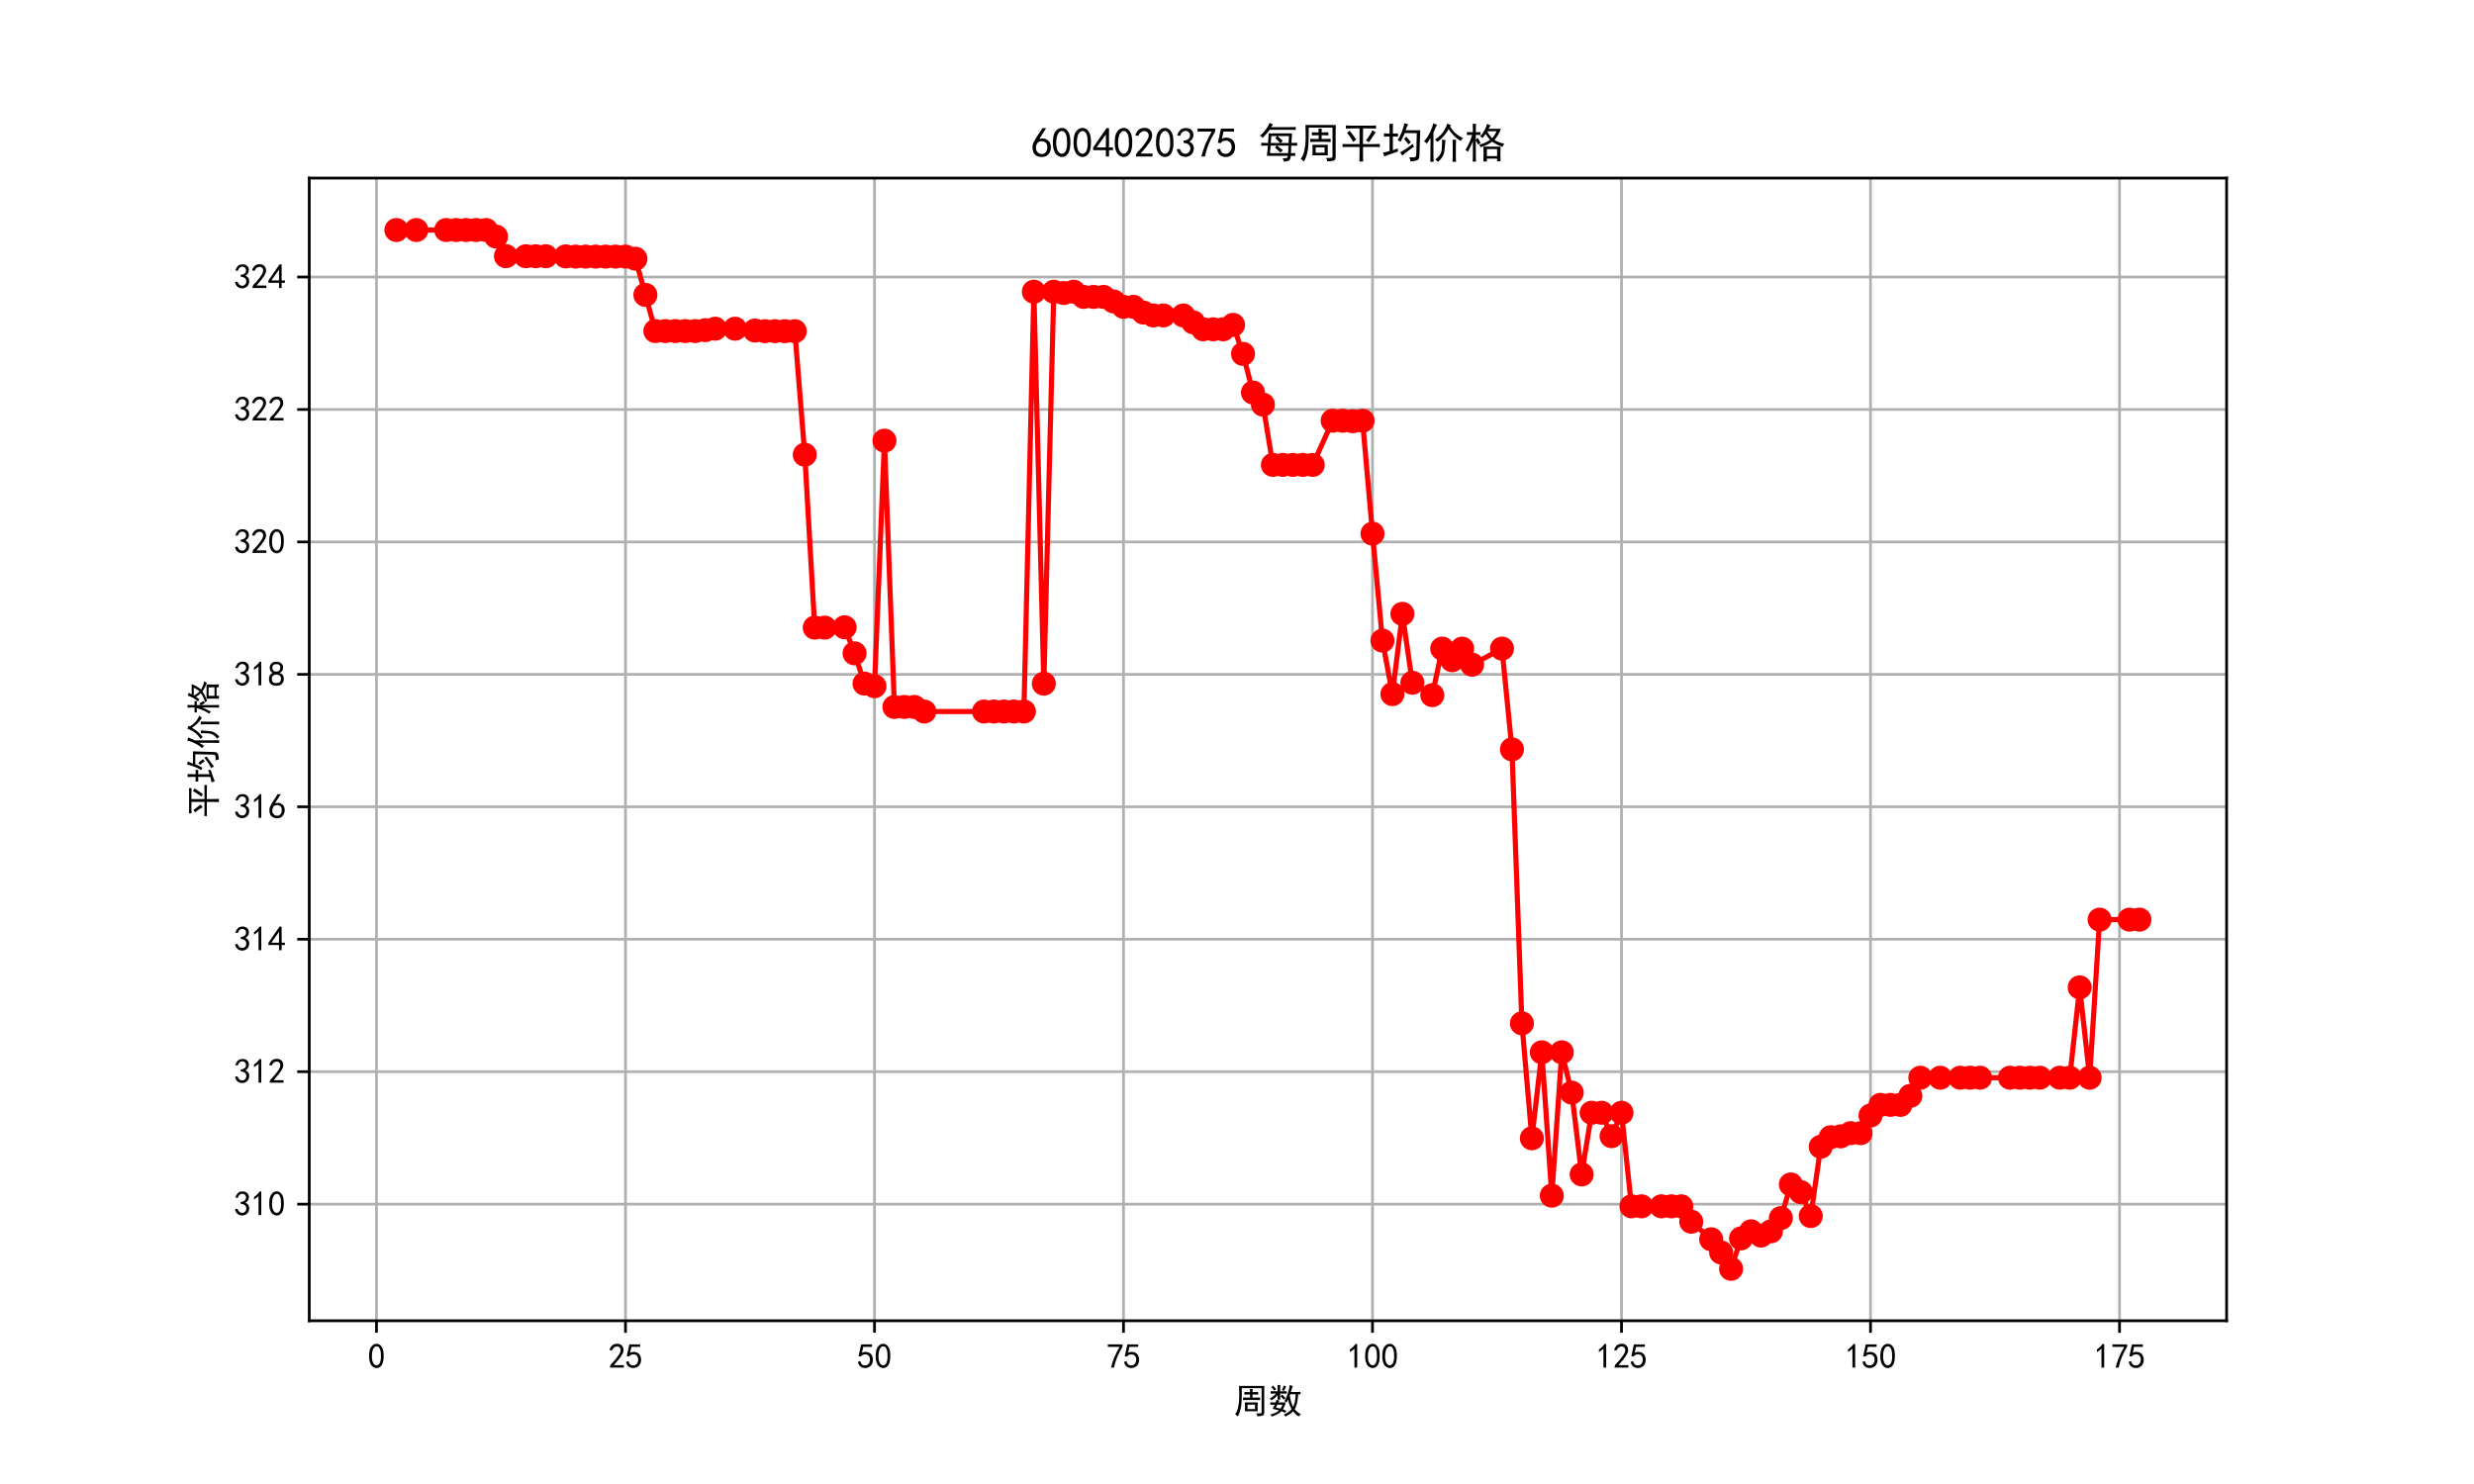 <?xml version="1.0" encoding="utf-8" standalone="no"?>
<!DOCTYPE svg PUBLIC "-//W3C//DTD SVG 1.1//EN"
  "http://www.w3.org/Graphics/SVG/1.1/DTD/svg11.dtd">
<svg xmlns:xlink="http://www.w3.org/1999/xlink" width="720pt" height="432pt" viewBox="0 0 720 432" xmlns="http://www.w3.org/2000/svg" version="1.1">
 <defs>
  <style type="text/css">*{stroke-linejoin: round; stroke-linecap: butt}</style>
 </defs>
 <g id="figure_1">
  <g id="patch_1">
   <path d="M 0 432 
L 720 432 
L 720 0 
L 0 0 
z
" style="fill: #ffffff"/>
  </g>
  <g id="axes_1">
   <g id="patch_2">
    <path d="M 90 384.48 
L 648 384.48 
L 648 51.84 
L 90 51.84 
z
" style="fill: #ffffff"/>
   </g>
   <g id="matplotlib.axis_1">
    <g id="xtick_1">
     <g id="line2d_1">
      <path d="M 109.566 384.48 
L 109.566 51.84 
" clip-path="url(#p223dc5ee45)" style="fill: none; stroke: #b0b0b0; stroke-width: 0.8; stroke-linecap: square"/>
     </g>
     <g id="line2d_2">
      <defs>
       <path id="m88dec7e4ee" d="M 0 0 
L 0 3.5 
" style="stroke: #000000; stroke-width: 0.8"/>
      </defs>
      <g>
       <use xlink:href="#m88dec7e4ee" x="109.566" y="384.48" style="stroke: #000000; stroke-width: 0.8"/>
      </g>
     </g>
     <g id="text_1">
      <!-- 0 -->
      <g transform="translate(107.066 398.355) scale(0.1 -0.1)">
       <defs>
        <path id="SimHei-30" d="M 225 2537 
Q 250 3200 412 3587 
Q 575 3975 875 4225 
Q 1175 4475 1612 4475 
Q 2050 4475 2375 4112 
Q 2700 3750 2800 3200 
Q 2900 2650 2862 1937 
Q 2825 1225 2612 775 
Q 2400 325 1975 150 
Q 1550 -25 1125 187 
Q 700 400 525 750 
Q 350 1100 275 1487 
Q 200 1875 225 2537 
z
M 750 2687 
Q 675 2000 800 1462 
Q 925 925 1212 700 
Q 1500 475 1800 612 
Q 2100 750 2237 1162 
Q 2375 1575 2375 2062 
Q 2375 2550 2337 2950 
Q 2300 3350 2112 3675 
Q 1925 4000 1612 4012 
Q 1300 4025 1062 3700 
Q 825 3375 750 2687 
z
" transform="scale(0.016)"/>
       </defs>
       <use xlink:href="#SimHei-30"/>
      </g>
     </g>
    </g>
    <g id="xtick_2">
     <g id="line2d_3">
      <path d="M 182.034 384.48 
L 182.034 51.84 
" clip-path="url(#p223dc5ee45)" style="fill: none; stroke: #b0b0b0; stroke-width: 0.8; stroke-linecap: square"/>
     </g>
     <g id="line2d_4">
      <g>
       <use xlink:href="#m88dec7e4ee" x="182.034" y="384.48" style="stroke: #000000; stroke-width: 0.8"/>
      </g>
     </g>
     <g id="text_2">
      <!-- 25 -->
      <g transform="translate(177.034 398.355) scale(0.1 -0.1)">
       <defs>
        <path id="SimHei-32" d="M 300 250 
Q 325 625 650 925 
Q 975 1225 1475 1862 
Q 1975 2500 2125 2850 
Q 2275 3200 2237 3450 
Q 2200 3700 2000 3862 
Q 1800 4025 1537 4000 
Q 1275 3975 1037 3800 
Q 800 3625 675 3275 
L 200 3350 
Q 400 3925 712 4187 
Q 1025 4450 1450 4475 
Q 1700 4500 1900 4462 
Q 2100 4425 2312 4287 
Q 2525 4150 2662 3875 
Q 2800 3600 2762 3212 
Q 2725 2825 2375 2287 
Q 2025 1750 1025 600 
L 2825 600 
L 2825 150 
L 300 150 
L 300 250 
z
" transform="scale(0.016)"/>
        <path id="SimHei-35" d="M 550 1325 
Q 725 650 1150 575 
Q 1575 500 1837 662 
Q 2100 825 2212 1087 
Q 2325 1350 2312 1675 
Q 2300 2000 2137 2225 
Q 1975 2450 1725 2525 
Q 1475 2600 1162 2525 
Q 850 2450 650 2175 
L 225 2225 
Q 275 2375 700 4375 
L 2675 4375 
L 2675 3925 
L 1075 3925 
Q 950 3250 825 2850 
Q 1200 3025 1525 3012 
Q 1850 3000 2150 2862 
Q 2450 2725 2587 2487 
Q 2725 2250 2787 2012 
Q 2850 1775 2837 1500 
Q 2825 1225 2725 937 
Q 2625 650 2425 462 
Q 2225 275 1937 162 
Q 1650 50 1275 75 
Q 900 100 562 350 
Q 225 600 100 1200 
L 550 1325 
z
" transform="scale(0.016)"/>
       </defs>
       <use xlink:href="#SimHei-32"/>
       <use xlink:href="#SimHei-35" x="50"/>
      </g>
     </g>
    </g>
    <g id="xtick_3">
     <g id="line2d_5">
      <path d="M 254.501 384.48 
L 254.501 51.84 
" clip-path="url(#p223dc5ee45)" style="fill: none; stroke: #b0b0b0; stroke-width: 0.8; stroke-linecap: square"/>
     </g>
     <g id="line2d_6">
      <g>
       <use xlink:href="#m88dec7e4ee" x="254.501" y="384.48" style="stroke: #000000; stroke-width: 0.8"/>
      </g>
     </g>
     <g id="text_3">
      <!-- 50 -->
      <g transform="translate(249.501 398.355) scale(0.1 -0.1)">
       <use xlink:href="#SimHei-35"/>
       <use xlink:href="#SimHei-30" x="50"/>
      </g>
     </g>
    </g>
    <g id="xtick_4">
     <g id="line2d_7">
      <path d="M 326.969 384.48 
L 326.969 51.84 
" clip-path="url(#p223dc5ee45)" style="fill: none; stroke: #b0b0b0; stroke-width: 0.8; stroke-linecap: square"/>
     </g>
     <g id="line2d_8">
      <g>
       <use xlink:href="#m88dec7e4ee" x="326.969" y="384.48" style="stroke: #000000; stroke-width: 0.8"/>
      </g>
     </g>
     <g id="text_4">
      <!-- 75 -->
      <g transform="translate(321.969 398.355) scale(0.1 -0.1)">
       <defs>
        <path id="SimHei-37" d="M 850 150 
Q 1300 2050 2425 3925 
L 275 3925 
L 275 4375 
L 2950 4375 
L 2950 3950 
Q 1775 2050 1400 150 
L 850 150 
z
" transform="scale(0.016)"/>
       </defs>
       <use xlink:href="#SimHei-37"/>
       <use xlink:href="#SimHei-35" x="50"/>
      </g>
     </g>
    </g>
    <g id="xtick_5">
     <g id="line2d_9">
      <path d="M 399.436 384.48 
L 399.436 51.84 
" clip-path="url(#p223dc5ee45)" style="fill: none; stroke: #b0b0b0; stroke-width: 0.8; stroke-linecap: square"/>
     </g>
     <g id="line2d_10">
      <g>
       <use xlink:href="#m88dec7e4ee" x="399.436" y="384.48" style="stroke: #000000; stroke-width: 0.8"/>
      </g>
     </g>
     <g id="text_5">
      <!-- 100 -->
      <g transform="translate(391.936 398.355) scale(0.1 -0.1)">
       <defs>
        <path id="SimHei-31" d="M 1400 3600 
Q 1075 3275 575 2975 
L 575 3450 
Q 1200 3875 1600 4450 
L 1900 4450 
L 1900 150 
L 1400 150 
L 1400 3600 
z
" transform="scale(0.016)"/>
       </defs>
       <use xlink:href="#SimHei-31"/>
       <use xlink:href="#SimHei-30" x="50"/>
       <use xlink:href="#SimHei-30" x="100"/>
      </g>
     </g>
    </g>
    <g id="xtick_6">
     <g id="line2d_11">
      <path d="M 471.904 384.48 
L 471.904 51.84 
" clip-path="url(#p223dc5ee45)" style="fill: none; stroke: #b0b0b0; stroke-width: 0.8; stroke-linecap: square"/>
     </g>
     <g id="line2d_12">
      <g>
       <use xlink:href="#m88dec7e4ee" x="471.904" y="384.48" style="stroke: #000000; stroke-width: 0.8"/>
      </g>
     </g>
     <g id="text_6">
      <!-- 125 -->
      <g transform="translate(464.404 398.355) scale(0.1 -0.1)">
       <use xlink:href="#SimHei-31"/>
       <use xlink:href="#SimHei-32" x="50"/>
       <use xlink:href="#SimHei-35" x="100"/>
      </g>
     </g>
    </g>
    <g id="xtick_7">
     <g id="line2d_13">
      <path d="M 544.371 384.48 
L 544.371 51.84 
" clip-path="url(#p223dc5ee45)" style="fill: none; stroke: #b0b0b0; stroke-width: 0.8; stroke-linecap: square"/>
     </g>
     <g id="line2d_14">
      <g>
       <use xlink:href="#m88dec7e4ee" x="544.371" y="384.48" style="stroke: #000000; stroke-width: 0.8"/>
      </g>
     </g>
     <g id="text_7">
      <!-- 150 -->
      <g transform="translate(536.871 398.355) scale(0.1 -0.1)">
       <use xlink:href="#SimHei-31"/>
       <use xlink:href="#SimHei-35" x="50"/>
       <use xlink:href="#SimHei-30" x="100"/>
      </g>
     </g>
    </g>
    <g id="xtick_8">
     <g id="line2d_15">
      <path d="M 616.839 384.48 
L 616.839 51.84 
" clip-path="url(#p223dc5ee45)" style="fill: none; stroke: #b0b0b0; stroke-width: 0.8; stroke-linecap: square"/>
     </g>
     <g id="line2d_16">
      <g>
       <use xlink:href="#m88dec7e4ee" x="616.839" y="384.48" style="stroke: #000000; stroke-width: 0.8"/>
      </g>
     </g>
     <g id="text_8">
      <!-- 175 -->
      <g transform="translate(609.339 398.355) scale(0.1 -0.1)">
       <use xlink:href="#SimHei-31"/>
       <use xlink:href="#SimHei-37" x="50"/>
       <use xlink:href="#SimHei-35" x="100"/>
      </g>
     </g>
    </g>
    <g id="text_9">
     <!-- 周数 -->
     <g transform="translate(359 411.339) scale(0.1 -0.1)">
      <defs>
       <path id="SimHei-5468" d="M 5600 4925 
Q 5575 4400 5575 3800 
L 5575 50 
Q 5550 -375 5325 -462 
Q 5100 -550 4325 -600 
Q 4300 -400 4125 -75 
Q 4800 -100 4962 -37 
Q 5125 25 5100 225 
L 5100 4525 
L 1500 4525 
Q 1500 2575 1450 1887 
Q 1400 1200 1237 550 
Q 1075 -100 775 -625 
Q 625 -450 275 -225 
Q 650 225 825 1000 
Q 1000 1775 1025 2587 
Q 1050 3400 1000 4925 
L 5600 4925 
z
M 2050 325 
Q 2075 625 2075 950 
L 2075 1400 
Q 2075 1625 2050 1925 
L 4400 1925 
Q 4375 1725 4375 1450 
L 4375 875 
Q 4375 600 4400 325 
L 2050 325 
z
M 3000 3800 
Q 3000 4150 2975 4375 
L 3475 4375 
Q 3450 4075 3450 3800 
Q 4100 3800 4475 3825 
L 4475 3350 
Q 4125 3375 3450 3375 
L 3450 2800 
Q 4200 2800 4825 2825 
L 4825 2350 
Q 4175 2375 3725 2375 
L 2750 2375 
Q 2325 2375 1725 2350 
L 1725 2825 
Q 2325 2800 3000 2800 
L 3000 3375 
Q 2500 3375 1975 3350 
L 1975 3825 
Q 2475 3800 3000 3800 
z
M 3900 725 
L 3900 1525 
L 2550 1525 
L 2550 725 
L 3900 725 
z
" transform="scale(0.016)"/>
       <path id="SimHei-6570" d="M 4525 4925 
Q 4475 4800 4400 4587 
Q 4325 4375 4175 3825 
L 5325 3825 
Q 5575 3825 5925 3850 
L 5925 3400 
Q 5650 3425 5500 3425 
Q 5500 3025 5362 2162 
Q 5225 1300 4875 675 
Q 5125 375 5437 137 
Q 5750 -100 6025 -200 
Q 5725 -425 5625 -625 
Q 5325 -450 5075 -225 
Q 4825 0 4575 325 
Q 4300 25 3987 -187 
Q 3675 -400 3200 -650 
Q 3075 -425 2850 -300 
Q 3225 -150 3650 125 
Q 4075 400 4300 675 
Q 4125 1025 3962 1425 
Q 3800 1825 3675 2475 
Q 3600 2275 3425 1950 
Q 3250 2050 3000 2150 
Q 3400 2850 3650 3675 
Q 3900 4500 3975 5100 
Q 4275 4975 4525 4925 
z
M 2100 2250 
Q 2000 2150 1875 1925 
L 3250 1925 
Q 3100 1300 2725 675 
Q 3125 525 3350 400 
Q 3225 225 3125 25 
Q 2900 175 2450 325 
Q 1950 -225 725 -650 
Q 600 -375 400 -275 
Q 1575 0 2000 475 
Q 1300 650 850 775 
Q 1000 1000 1250 1525 
Q 1000 1525 425 1500 
L 425 1950 
Q 900 1925 1400 1925 
Q 1500 2150 1550 2425 
Q 1825 2325 2100 2250 
z
M 1775 3950 
Q 1775 4550 1750 5100 
L 2250 5100 
Q 2225 4575 2225 3950 
Q 3075 3950 3425 3975 
L 3425 3525 
Q 3075 3550 2225 3550 
Q 2225 2825 2250 2425 
L 1750 2425 
Q 1775 2775 1775 3300 
Q 1650 3100 1300 2787 
Q 950 2475 650 2300 
Q 525 2525 275 2625 
Q 500 2700 875 2975 
Q 1250 3250 1450 3550 
Q 950 3550 500 3525 
L 500 3975 
Q 925 3950 1775 3950 
z
M 3975 3175 
Q 4200 1700 4600 1125 
Q 4850 1700 4937 2287 
Q 5025 2875 5050 3425 
L 4075 3425 
L 3975 3175 
z
M 1450 1000 
Q 1750 925 2275 800 
Q 2475 1050 2650 1525 
L 1725 1525 
Q 1600 1275 1450 1000 
z
M 3325 4825 
Q 3200 4625 3125 4450 
Q 3050 4275 2925 4025 
Q 2725 4125 2525 4175 
Q 2725 4500 2900 5000 
Q 3150 4875 3325 4825 
z
M 2575 3375 
Q 2900 3050 3200 2725 
Q 3050 2600 2875 2425 
Q 2525 2850 2300 3100 
Q 2450 3225 2575 3375 
z
M 925 5000 
Q 1275 4650 1500 4300 
L 1125 4075 
Q 950 4425 600 4725 
Q 825 4875 925 5000 
z
" transform="scale(0.016)"/>
      </defs>
      <use xlink:href="#SimHei-5468"/>
      <use xlink:href="#SimHei-6570" x="100"/>
     </g>
    </g>
   </g>
   <g id="matplotlib.axis_2">
    <g id="ytick_1">
     <g id="line2d_17">
      <path d="M 90 350.529 
L 648 350.529 
" clip-path="url(#p223dc5ee45)" style="fill: none; stroke: #b0b0b0; stroke-width: 0.8; stroke-linecap: square"/>
     </g>
     <g id="line2d_18">
      <defs>
       <path id="m9af28986f3" d="M 0 0 
L -3.5 0 
" style="stroke: #000000; stroke-width: 0.8"/>
      </defs>
      <g>
       <use xlink:href="#m9af28986f3" x="90" y="350.529" style="stroke: #000000; stroke-width: 0.8"/>
      </g>
     </g>
     <g id="text_10">
      <!-- 310 -->
      <g transform="translate(68 353.966) scale(0.1 -0.1)">
       <defs>
        <path id="SimHei-33" d="M 250 1225 
L 700 1300 
Q 800 975 1025 762 
Q 1250 550 1587 562 
Q 1925 575 2125 837 
Q 2325 1100 2300 1437 
Q 2275 1775 2037 1962 
Q 1800 2150 1275 2225 
L 1275 2550 
Q 1800 2600 2037 2825 
Q 2275 3050 2250 3412 
Q 2225 3775 1925 3937 
Q 1625 4100 1287 3975 
Q 950 3850 750 3275 
L 300 3350 
Q 450 3800 712 4100 
Q 975 4400 1425 4450 
Q 1875 4500 2212 4337 
Q 2550 4175 2687 3837 
Q 2825 3500 2725 3100 
Q 2625 2700 2150 2400 
Q 2500 2250 2687 1950 
Q 2875 1650 2812 1162 
Q 2750 675 2375 375 
Q 2000 75 1525 87 
Q 1050 100 700 387 
Q 350 675 250 1225 
z
" transform="scale(0.016)"/>
       </defs>
       <use xlink:href="#SimHei-33"/>
       <use xlink:href="#SimHei-31" x="50"/>
       <use xlink:href="#SimHei-30" x="100"/>
      </g>
     </g>
    </g>
    <g id="ytick_2">
     <g id="line2d_19">
      <path d="M 90 311.974 
L 648 311.974 
" clip-path="url(#p223dc5ee45)" style="fill: none; stroke: #b0b0b0; stroke-width: 0.8; stroke-linecap: square"/>
     </g>
     <g id="line2d_20">
      <g>
       <use xlink:href="#m9af28986f3" x="90" y="311.974" style="stroke: #000000; stroke-width: 0.8"/>
      </g>
     </g>
     <g id="text_11">
      <!-- 312 -->
      <g transform="translate(68 315.412) scale(0.1 -0.1)">
       <use xlink:href="#SimHei-33"/>
       <use xlink:href="#SimHei-31" x="50"/>
       <use xlink:href="#SimHei-32" x="100"/>
      </g>
     </g>
    </g>
    <g id="ytick_3">
     <g id="line2d_21">
      <path d="M 90 273.419 
L 648 273.419 
" clip-path="url(#p223dc5ee45)" style="fill: none; stroke: #b0b0b0; stroke-width: 0.8; stroke-linecap: square"/>
     </g>
     <g id="line2d_22">
      <g>
       <use xlink:href="#m9af28986f3" x="90" y="273.419" style="stroke: #000000; stroke-width: 0.8"/>
      </g>
     </g>
     <g id="text_12">
      <!-- 314 -->
      <g transform="translate(68 276.857) scale(0.1 -0.1)">
       <defs>
        <path id="SimHei-34" d="M 2000 1100 
L 75 1100 
L 75 1525 
L 2100 4450 
L 2475 4450 
L 2475 1525 
L 3075 1525 
L 3075 1100 
L 2475 1100 
L 2475 150 
L 2000 150 
L 2000 1100 
z
M 2000 1525 
L 2000 3500 
L 600 1525 
L 2000 1525 
z
" transform="scale(0.016)"/>
       </defs>
       <use xlink:href="#SimHei-33"/>
       <use xlink:href="#SimHei-31" x="50"/>
       <use xlink:href="#SimHei-34" x="100"/>
      </g>
     </g>
    </g>
    <g id="ytick_4">
     <g id="line2d_23">
      <path d="M 90 234.865 
L 648 234.865 
" clip-path="url(#p223dc5ee45)" style="fill: none; stroke: #b0b0b0; stroke-width: 0.8; stroke-linecap: square"/>
     </g>
     <g id="line2d_24">
      <g>
       <use xlink:href="#m9af28986f3" x="90" y="234.865" style="stroke: #000000; stroke-width: 0.8"/>
      </g>
     </g>
     <g id="text_13">
      <!-- 316 -->
      <g transform="translate(68 238.302) scale(0.1 -0.1)">
       <defs>
        <path id="SimHei-36" d="M 250 1612 
Q 275 1975 387 2225 
Q 500 2475 725 2850 
L 1750 4450 
L 2325 4450 
L 1275 2800 
Q 1950 2975 2350 2750 
Q 2750 2525 2887 2237 
Q 3025 1950 3037 1612 
Q 3050 1275 2937 950 
Q 2825 625 2537 362 
Q 2250 100 1737 75 
Q 1225 50 862 262 
Q 500 475 362 862 
Q 225 1250 250 1612 
z
M 1025 787 
Q 1250 550 1625 525 
Q 2000 500 2250 775 
Q 2500 1050 2500 1575 
Q 2500 2100 2187 2300 
Q 1875 2500 1487 2450 
Q 1100 2400 925 2075 
Q 750 1750 775 1387 
Q 800 1025 1025 787 
z
" transform="scale(0.016)"/>
       </defs>
       <use xlink:href="#SimHei-33"/>
       <use xlink:href="#SimHei-31" x="50"/>
       <use xlink:href="#SimHei-36" x="100"/>
      </g>
     </g>
    </g>
    <g id="ytick_5">
     <g id="line2d_25">
      <path d="M 90 196.31 
L 648 196.31 
" clip-path="url(#p223dc5ee45)" style="fill: none; stroke: #b0b0b0; stroke-width: 0.8; stroke-linecap: square"/>
     </g>
     <g id="line2d_26">
      <g>
       <use xlink:href="#m9af28986f3" x="90" y="196.31" style="stroke: #000000; stroke-width: 0.8"/>
      </g>
     </g>
     <g id="text_14">
      <!-- 318 -->
      <g transform="translate(68 199.748) scale(0.1 -0.1)">
       <defs>
        <path id="SimHei-38" d="M 175 1375 
Q 175 1675 325 1962 
Q 475 2250 825 2425 
Q 525 2600 425 2812 
Q 325 3025 312 3300 
Q 300 3575 387 3775 
Q 475 3975 650 4150 
Q 825 4325 1037 4387 
Q 1250 4450 1500 4450 
Q 1750 4450 1950 4400 
Q 2150 4350 2375 4187 
Q 2600 4025 2700 3725 
Q 2800 3425 2687 3025 
Q 2575 2625 2100 2400 
Q 2525 2275 2700 2012 
Q 2875 1750 2875 1375 
Q 2875 1000 2762 775 
Q 2650 550 2512 400 
Q 2375 250 2137 162 
Q 1900 75 1537 75 
Q 1175 75 912 162 
Q 650 250 475 425 
Q 300 600 237 837 
Q 175 1075 175 1375 
z
M 687 1400 
Q 675 1100 787 875 
Q 900 650 1200 587 
Q 1500 525 1825 600 
Q 2150 675 2275 950 
Q 2400 1225 2362 1500 
Q 2325 1775 2050 1962 
Q 1775 2150 1450 2125 
Q 1125 2100 912 1900 
Q 700 1700 687 1400 
z
M 775 3350 
Q 775 3100 950 2875 
Q 1125 2650 1500 2650 
Q 1875 2650 2062 2875 
Q 2250 3100 2237 3412 
Q 2225 3725 2012 3875 
Q 1800 4025 1437 4000 
Q 1075 3975 925 3787 
Q 775 3600 775 3350 
z
" transform="scale(0.016)"/>
       </defs>
       <use xlink:href="#SimHei-33"/>
       <use xlink:href="#SimHei-31" x="50"/>
       <use xlink:href="#SimHei-38" x="100"/>
      </g>
     </g>
    </g>
    <g id="ytick_6">
     <g id="line2d_27">
      <path d="M 90 157.756 
L 648 157.756 
" clip-path="url(#p223dc5ee45)" style="fill: none; stroke: #b0b0b0; stroke-width: 0.8; stroke-linecap: square"/>
     </g>
     <g id="line2d_28">
      <g>
       <use xlink:href="#m9af28986f3" x="90" y="157.756" style="stroke: #000000; stroke-width: 0.8"/>
      </g>
     </g>
     <g id="text_15">
      <!-- 320 -->
      <g transform="translate(68 161.193) scale(0.1 -0.1)">
       <use xlink:href="#SimHei-33"/>
       <use xlink:href="#SimHei-32" x="50"/>
       <use xlink:href="#SimHei-30" x="100"/>
      </g>
     </g>
    </g>
    <g id="ytick_7">
     <g id="line2d_29">
      <path d="M 90 119.201 
L 648 119.201 
" clip-path="url(#p223dc5ee45)" style="fill: none; stroke: #b0b0b0; stroke-width: 0.8; stroke-linecap: square"/>
     </g>
     <g id="line2d_30">
      <g>
       <use xlink:href="#m9af28986f3" x="90" y="119.201" style="stroke: #000000; stroke-width: 0.8"/>
      </g>
     </g>
     <g id="text_16">
      <!-- 322 -->
      <g transform="translate(68 122.639) scale(0.1 -0.1)">
       <use xlink:href="#SimHei-33"/>
       <use xlink:href="#SimHei-32" x="50"/>
       <use xlink:href="#SimHei-32" x="100"/>
      </g>
     </g>
    </g>
    <g id="ytick_8">
     <g id="line2d_31">
      <path d="M 90 80.647 
L 648 80.647 
" clip-path="url(#p223dc5ee45)" style="fill: none; stroke: #b0b0b0; stroke-width: 0.8; stroke-linecap: square"/>
     </g>
     <g id="line2d_32">
      <g>
       <use xlink:href="#m9af28986f3" x="90" y="80.647" style="stroke: #000000; stroke-width: 0.8"/>
      </g>
     </g>
     <g id="text_17">
      <!-- 324 -->
      <g transform="translate(68 84.084) scale(0.1 -0.1)">
       <use xlink:href="#SimHei-33"/>
       <use xlink:href="#SimHei-32" x="50"/>
       <use xlink:href="#SimHei-34" x="100"/>
      </g>
     </g>
    </g>
    <g id="text_18">
     <!-- 平均价格 -->
     <g transform="translate(62.75 238.16) rotate(-90) scale(0.1 -0.1)">
      <defs>
       <path id="SimHei-5e73" d="M 4525 4825 
Q 4900 4825 5450 4850 
L 5450 4375 
Q 4925 4400 4525 4400 
L 3475 4400 
L 3475 2025 
L 5000 2025 
Q 5550 2025 6025 2050 
L 6025 1575 
Q 5550 1600 5000 1600 
L 3475 1600 
L 3475 450 
Q 3475 -100 3500 -600 
L 2925 -600 
Q 2950 -100 2950 450 
L 2950 1600 
L 1125 1600 
Q 775 1600 375 1575 
L 375 2050 
Q 775 2025 1175 2025 
L 2950 2025 
L 2950 4400 
L 1775 4400 
Q 1400 4400 875 4375 
L 875 4850 
Q 1400 4825 1750 4825 
L 4525 4825 
z
M 3925 2600 
Q 4500 3300 4900 4125 
Q 5150 3950 5400 3825 
Q 4775 2850 4350 2300 
Q 4150 2475 3925 2600 
z
M 1975 2350 
Q 1600 3100 1050 3725 
Q 1250 3875 1450 4050 
Q 2075 3300 2450 2725 
Q 2150 2500 1975 2350 
z
" transform="scale(0.016)"/>
       <path id="SimHei-5747" d="M 5775 275 
Q 5775 -325 5362 -450 
Q 4950 -575 4425 -600 
Q 4375 -275 4250 25 
Q 4950 -25 5125 62 
Q 5300 150 5300 500 
L 5375 3700 
L 3550 3700 
Q 3425 3375 3262 3037 
Q 3100 2700 2925 2400 
Q 2675 2550 2475 2625 
Q 3150 3625 3500 5200 
Q 3800 5100 4075 5025 
Q 3975 4875 3875 4650 
Q 3775 4425 3675 4125 
L 5900 4125 
L 5775 275 
z
M 1250 3625 
L 1250 4375 
Q 1250 4775 1225 5100 
L 1775 5100 
Q 1750 4725 1750 4375 
L 1750 3625 
L 1900 3625 
Q 2200 3625 2525 3650 
L 2525 3150 
Q 2200 3175 1900 3175 
L 1750 3175 
L 1750 1100 
L 2500 1375 
Q 2475 1125 2525 900 
Q 1225 475 962 362 
Q 700 250 475 150 
Q 375 475 250 750 
Q 575 800 800 850 
Q 1025 900 1250 975 
L 1250 3175 
L 1125 3175 
Q 850 3175 400 3150 
L 400 3650 
Q 850 3625 1100 3625 
L 1250 3625 
z
M 4950 1625 
Q 4675 1425 4137 1050 
Q 3600 675 3175 300 
Q 3000 575 2850 775 
Q 3350 1050 3762 1325 
Q 4175 1600 4775 2075 
Q 4825 1850 4950 1625 
z
M 3775 3150 
Q 4125 2800 4475 2300 
Q 4250 2125 4100 1975 
Q 3900 2325 3450 2825 
Q 3600 3000 3775 3150 
z
" transform="scale(0.016)"/>
       <path id="SimHei-4ef7" d="M 2200 4975 
Q 2050 4725 1650 3775 
L 1650 450 
Q 1650 -225 1675 -650 
L 1175 -650 
Q 1175 -225 1200 450 
L 1200 2975 
Q 900 2425 650 2100 
Q 525 2275 225 2450 
Q 750 3025 1125 3800 
Q 1500 4575 1625 5175 
Q 1950 5025 2200 4975 
z
M 4175 4700 
Q 4850 3525 6150 2950 
Q 5925 2750 5775 2500 
Q 4725 3100 3950 4300 
Q 3300 3125 2250 2350 
Q 2125 2525 1900 2725 
Q 2825 3325 3250 4050 
Q 3675 4775 3750 5150 
Q 4150 4950 4325 4900 
L 4175 4700 
z
M 3475 2650 
Q 3400 2075 3325 1087 
Q 3250 100 2325 -675 
Q 2175 -450 1925 -300 
Q 2850 350 2912 1262 
Q 2975 2175 2950 2700 
Q 3275 2650 3475 2650 
z
M 5075 2700 
Q 5050 2150 5050 1725 
L 5050 150 
Q 5050 -225 5075 -650 
L 4550 -650 
Q 4575 -225 4575 175 
L 4575 1875 
Q 4575 2150 4550 2700 
L 5075 2700 
z
" transform="scale(0.016)"/>
       <path id="SimHei-683c" d="M 4075 4875 
Q 3975 4750 3750 4350 
L 5625 4350 
Q 5450 3850 5212 3437 
Q 4975 3025 4650 2650 
Q 4950 2450 5412 2287 
Q 5875 2125 6150 2100 
Q 5975 1900 5875 1600 
Q 5550 1725 5125 1912 
Q 4700 2100 4300 2400 
Q 3925 2125 3537 1937 
Q 3150 1750 2575 1550 
Q 2475 1775 2300 1925 
Q 2825 2050 3262 2250 
Q 3700 2450 3975 2675 
Q 3625 3050 3325 3575 
Q 3175 3350 2875 2950 
Q 2700 3100 2475 3200 
Q 2825 3550 3112 4075 
Q 3400 4600 3550 5100 
Q 3775 4950 4075 4875 
z
M 5575 1650 
Q 5550 1350 5550 575 
Q 5550 -200 5575 -575 
L 5050 -575 
L 5050 -175 
L 3500 -175 
L 3500 -600 
L 2975 -600 
Q 3000 -200 3000 550 
Q 3000 1325 2975 1650 
L 5575 1650 
z
M 1850 5100 
Q 1825 4775 1825 4475 
L 1825 3825 
Q 2300 3825 2525 3850 
L 2525 3400 
Q 2300 3425 1825 3425 
L 1825 2725 
Q 1950 2800 2125 2950 
Q 2350 2600 2550 2200 
Q 2350 2075 2175 1950 
Q 1975 2375 1825 2625 
L 1825 275 
Q 1825 -275 1850 -625 
L 1350 -625 
Q 1375 -275 1375 275 
L 1375 2425 
Q 1150 1850 625 850 
Q 475 1025 250 1150 
Q 650 1775 900 2375 
Q 1150 2975 1250 3425 
Q 900 3425 475 3400 
L 475 3850 
Q 925 3825 1375 3825 
L 1375 4475 
Q 1375 4750 1350 5100 
L 1850 5100 
z
M 5050 200 
L 5050 1275 
L 3500 1275 
L 3500 200 
L 5050 200 
z
M 4300 2925 
Q 4675 3300 4975 3975 
L 3550 3975 
Q 3850 3350 4300 2925 
z
" transform="scale(0.016)"/>
      </defs>
      <use xlink:href="#SimHei-5e73"/>
      <use xlink:href="#SimHei-5747" x="100"/>
      <use xlink:href="#SimHei-4ef7" x="200"/>
      <use xlink:href="#SimHei-683c" x="300"/>
     </g>
    </g>
   </g>
   <g id="line2d_33">
    <path d="M 115.364 66.96 
L 141.452 66.96 
L 144.351 68.864 
L 147.249 74.575 
L 182.034 74.699 
L 184.932 75.313 
L 190.73 96.375 
L 202.325 96.375 
L 205.223 96.115 
L 208.122 95.683 
L 213.919 95.683 
L 222.616 96.406 
L 231.312 96.406 
L 234.21 132.361 
L 237.109 182.699 
L 245.805 182.601 
L 248.704 190.193 
L 251.603 199.009 
L 254.501 199.763 
L 257.4 128.281 
L 260.299 205.797 
L 266.096 205.797 
L 268.995 207.125 
L 297.982 207.125 
L 300.881 84.92 
L 303.779 199.009 
L 306.678 84.92 
L 309.577 85.297 
L 312.475 84.92 
L 315.374 86.43 
L 321.171 86.43 
L 324.07 87.744 
L 326.969 89.322 
L 329.868 89.322 
L 332.766 90.992 
L 335.665 91.828 
L 344.361 91.828 
L 350.158 95.858 
L 355.956 95.858 
L 358.855 94.572 
L 361.753 103.017 
L 364.652 114.276 
L 367.551 117.786 
L 370.449 135.336 
L 382.044 135.336 
L 387.842 122.471 
L 390.74 122.471 
L 393.639 122.618 
L 396.538 122.471 
L 399.436 155.346 
L 402.335 186.485 
L 405.234 202.055 
L 408.132 178.7 
L 411.031 198.745 
L 416.829 202.368 
L 419.727 188.813 
L 422.626 192.202 
L 425.525 188.813 
L 428.423 193.502 
L 437.119 188.813 
L 440.018 218.148 
L 442.917 297.899 
L 445.816 331.368 
L 448.714 306.331 
L 451.613 348.059 
L 454.512 306.331 
L 457.41 318.063 
L 460.309 341.883 
L 463.208 323.929 
L 466.106 323.929 
L 469.005 330.738 
L 471.904 323.929 
L 474.803 351.165 
L 489.296 351.165 
L 492.195 355.644 
L 497.992 360.762 
L 500.891 364.601 
L 503.79 369.36 
L 506.688 360.498 
L 509.587 358.446 
L 512.486 359.677 
L 515.384 358.446 
L 518.283 354.586 
L 521.182 344.797 
L 524.081 347.032 
L 526.979 353.998 
L 529.878 333.826 
L 532.777 331.046 
L 535.675 330.8 
L 538.574 329.866 
L 541.473 329.865 
L 544.371 324.72 
L 547.27 321.632 
L 553.068 321.632 
L 555.966 318.997 
L 558.865 313.728 
L 602.345 313.728 
L 605.244 287.434 
L 608.143 313.728 
L 611.042 267.713 
L 622.636 267.713 
L 622.636 267.713 
" clip-path="url(#p223dc5ee45)" style="fill: none; stroke: #ff0000; stroke-width: 1.5; stroke-linecap: square"/>
    <defs>
     <path id="m214dfb1dfd" d="M 0 3 
C 0.796 3 1.559 2.684 2.121 2.121 
C 2.684 1.559 3 0.796 3 0 
C 3 -0.796 2.684 -1.559 2.121 -2.121 
C 1.559 -2.684 0.796 -3 0 -3 
C -0.796 -3 -1.559 -2.684 -2.121 -2.121 
C -2.684 -1.559 -3 -0.796 -3 0 
C -3 0.796 -2.684 1.559 -2.121 2.121 
C -1.559 2.684 -0.796 3 0 3 
z
" style="stroke: #ff0000"/>
    </defs>
    <g clip-path="url(#p223dc5ee45)">
     <use xlink:href="#m214dfb1dfd" x="115.364" y="66.96" style="fill: #ff0000; stroke: #ff0000"/>
     <use xlink:href="#m214dfb1dfd" x="121.161" y="66.96" style="fill: #ff0000; stroke: #ff0000"/>
     <use xlink:href="#m214dfb1dfd" x="129.857" y="66.96" style="fill: #ff0000; stroke: #ff0000"/>
     <use xlink:href="#m214dfb1dfd" x="132.756" y="66.96" style="fill: #ff0000; stroke: #ff0000"/>
     <use xlink:href="#m214dfb1dfd" x="135.655" y="66.96" style="fill: #ff0000; stroke: #ff0000"/>
     <use xlink:href="#m214dfb1dfd" x="138.553" y="66.96" style="fill: #ff0000; stroke: #ff0000"/>
     <use xlink:href="#m214dfb1dfd" x="141.452" y="66.96" style="fill: #ff0000; stroke: #ff0000"/>
     <use xlink:href="#m214dfb1dfd" x="144.351" y="68.864" style="fill: #ff0000; stroke: #ff0000"/>
     <use xlink:href="#m214dfb1dfd" x="147.249" y="74.575" style="fill: #ff0000; stroke: #ff0000"/>
     <use xlink:href="#m214dfb1dfd" x="153.047" y="74.59" style="fill: #ff0000; stroke: #ff0000"/>
     <use xlink:href="#m214dfb1dfd" x="155.945" y="74.59" style="fill: #ff0000; stroke: #ff0000"/>
     <use xlink:href="#m214dfb1dfd" x="158.844" y="74.59" style="fill: #ff0000; stroke: #ff0000"/>
     <use xlink:href="#m214dfb1dfd" x="164.642" y="74.631" style="fill: #ff0000; stroke: #ff0000"/>
     <use xlink:href="#m214dfb1dfd" x="167.54" y="74.699" style="fill: #ff0000; stroke: #ff0000"/>
     <use xlink:href="#m214dfb1dfd" x="170.439" y="74.699" style="fill: #ff0000; stroke: #ff0000"/>
     <use xlink:href="#m214dfb1dfd" x="173.338" y="74.699" style="fill: #ff0000; stroke: #ff0000"/>
     <use xlink:href="#m214dfb1dfd" x="176.236" y="74.699" style="fill: #ff0000; stroke: #ff0000"/>
     <use xlink:href="#m214dfb1dfd" x="179.135" y="74.699" style="fill: #ff0000; stroke: #ff0000"/>
     <use xlink:href="#m214dfb1dfd" x="182.034" y="74.699" style="fill: #ff0000; stroke: #ff0000"/>
     <use xlink:href="#m214dfb1dfd" x="184.932" y="75.313" style="fill: #ff0000; stroke: #ff0000"/>
     <use xlink:href="#m214dfb1dfd" x="187.831" y="85.844" style="fill: #ff0000; stroke: #ff0000"/>
     <use xlink:href="#m214dfb1dfd" x="190.73" y="96.375" style="fill: #ff0000; stroke: #ff0000"/>
     <use xlink:href="#m214dfb1dfd" x="193.629" y="96.375" style="fill: #ff0000; stroke: #ff0000"/>
     <use xlink:href="#m214dfb1dfd" x="196.527" y="96.375" style="fill: #ff0000; stroke: #ff0000"/>
     <use xlink:href="#m214dfb1dfd" x="199.426" y="96.375" style="fill: #ff0000; stroke: #ff0000"/>
     <use xlink:href="#m214dfb1dfd" x="202.325" y="96.375" style="fill: #ff0000; stroke: #ff0000"/>
     <use xlink:href="#m214dfb1dfd" x="205.223" y="96.115" style="fill: #ff0000; stroke: #ff0000"/>
     <use xlink:href="#m214dfb1dfd" x="208.122" y="95.683" style="fill: #ff0000; stroke: #ff0000"/>
     <use xlink:href="#m214dfb1dfd" x="213.919" y="95.683" style="fill: #ff0000; stroke: #ff0000"/>
     <use xlink:href="#m214dfb1dfd" x="219.717" y="96.225" style="fill: #ff0000; stroke: #ff0000"/>
     <use xlink:href="#m214dfb1dfd" x="222.616" y="96.406" style="fill: #ff0000; stroke: #ff0000"/>
     <use xlink:href="#m214dfb1dfd" x="225.514" y="96.406" style="fill: #ff0000; stroke: #ff0000"/>
     <use xlink:href="#m214dfb1dfd" x="228.413" y="96.406" style="fill: #ff0000; stroke: #ff0000"/>
     <use xlink:href="#m214dfb1dfd" x="231.312" y="96.406" style="fill: #ff0000; stroke: #ff0000"/>
     <use xlink:href="#m214dfb1dfd" x="234.21" y="132.361" style="fill: #ff0000; stroke: #ff0000"/>
     <use xlink:href="#m214dfb1dfd" x="237.109" y="182.699" style="fill: #ff0000; stroke: #ff0000"/>
     <use xlink:href="#m214dfb1dfd" x="240.008" y="182.699" style="fill: #ff0000; stroke: #ff0000"/>
     <use xlink:href="#m214dfb1dfd" x="245.805" y="182.601" style="fill: #ff0000; stroke: #ff0000"/>
     <use xlink:href="#m214dfb1dfd" x="248.704" y="190.193" style="fill: #ff0000; stroke: #ff0000"/>
     <use xlink:href="#m214dfb1dfd" x="251.603" y="199.009" style="fill: #ff0000; stroke: #ff0000"/>
     <use xlink:href="#m214dfb1dfd" x="254.501" y="199.763" style="fill: #ff0000; stroke: #ff0000"/>
     <use xlink:href="#m214dfb1dfd" x="257.4" y="128.281" style="fill: #ff0000; stroke: #ff0000"/>
     <use xlink:href="#m214dfb1dfd" x="260.299" y="205.797" style="fill: #ff0000; stroke: #ff0000"/>
     <use xlink:href="#m214dfb1dfd" x="263.197" y="205.797" style="fill: #ff0000; stroke: #ff0000"/>
     <use xlink:href="#m214dfb1dfd" x="266.096" y="205.797" style="fill: #ff0000; stroke: #ff0000"/>
     <use xlink:href="#m214dfb1dfd" x="268.995" y="207.125" style="fill: #ff0000; stroke: #ff0000"/>
     <use xlink:href="#m214dfb1dfd" x="286.387" y="207.125" style="fill: #ff0000; stroke: #ff0000"/>
     <use xlink:href="#m214dfb1dfd" x="289.286" y="207.125" style="fill: #ff0000; stroke: #ff0000"/>
     <use xlink:href="#m214dfb1dfd" x="292.184" y="207.125" style="fill: #ff0000; stroke: #ff0000"/>
     <use xlink:href="#m214dfb1dfd" x="295.083" y="207.125" style="fill: #ff0000; stroke: #ff0000"/>
     <use xlink:href="#m214dfb1dfd" x="297.982" y="207.125" style="fill: #ff0000; stroke: #ff0000"/>
     <use xlink:href="#m214dfb1dfd" x="300.881" y="84.92" style="fill: #ff0000; stroke: #ff0000"/>
     <use xlink:href="#m214dfb1dfd" x="303.779" y="199.009" style="fill: #ff0000; stroke: #ff0000"/>
     <use xlink:href="#m214dfb1dfd" x="306.678" y="84.92" style="fill: #ff0000; stroke: #ff0000"/>
     <use xlink:href="#m214dfb1dfd" x="309.577" y="85.297" style="fill: #ff0000; stroke: #ff0000"/>
     <use xlink:href="#m214dfb1dfd" x="312.475" y="84.92" style="fill: #ff0000; stroke: #ff0000"/>
     <use xlink:href="#m214dfb1dfd" x="315.374" y="86.43" style="fill: #ff0000; stroke: #ff0000"/>
     <use xlink:href="#m214dfb1dfd" x="318.273" y="86.43" style="fill: #ff0000; stroke: #ff0000"/>
     <use xlink:href="#m214dfb1dfd" x="321.171" y="86.43" style="fill: #ff0000; stroke: #ff0000"/>
     <use xlink:href="#m214dfb1dfd" x="324.07" y="87.744" style="fill: #ff0000; stroke: #ff0000"/>
     <use xlink:href="#m214dfb1dfd" x="326.969" y="89.322" style="fill: #ff0000; stroke: #ff0000"/>
     <use xlink:href="#m214dfb1dfd" x="329.868" y="89.322" style="fill: #ff0000; stroke: #ff0000"/>
     <use xlink:href="#m214dfb1dfd" x="332.766" y="90.992" style="fill: #ff0000; stroke: #ff0000"/>
     <use xlink:href="#m214dfb1dfd" x="335.665" y="91.828" style="fill: #ff0000; stroke: #ff0000"/>
     <use xlink:href="#m214dfb1dfd" x="338.564" y="91.828" style="fill: #ff0000; stroke: #ff0000"/>
     <use xlink:href="#m214dfb1dfd" x="344.361" y="91.828" style="fill: #ff0000; stroke: #ff0000"/>
     <use xlink:href="#m214dfb1dfd" x="347.26" y="93.843" style="fill: #ff0000; stroke: #ff0000"/>
     <use xlink:href="#m214dfb1dfd" x="350.158" y="95.858" style="fill: #ff0000; stroke: #ff0000"/>
     <use xlink:href="#m214dfb1dfd" x="353.057" y="95.858" style="fill: #ff0000; stroke: #ff0000"/>
     <use xlink:href="#m214dfb1dfd" x="355.956" y="95.858" style="fill: #ff0000; stroke: #ff0000"/>
     <use xlink:href="#m214dfb1dfd" x="358.855" y="94.572" style="fill: #ff0000; stroke: #ff0000"/>
     <use xlink:href="#m214dfb1dfd" x="361.753" y="103.017" style="fill: #ff0000; stroke: #ff0000"/>
     <use xlink:href="#m214dfb1dfd" x="364.652" y="114.276" style="fill: #ff0000; stroke: #ff0000"/>
     <use xlink:href="#m214dfb1dfd" x="367.551" y="117.786" style="fill: #ff0000; stroke: #ff0000"/>
     <use xlink:href="#m214dfb1dfd" x="370.449" y="135.336" style="fill: #ff0000; stroke: #ff0000"/>
     <use xlink:href="#m214dfb1dfd" x="373.348" y="135.336" style="fill: #ff0000; stroke: #ff0000"/>
     <use xlink:href="#m214dfb1dfd" x="376.247" y="135.336" style="fill: #ff0000; stroke: #ff0000"/>
     <use xlink:href="#m214dfb1dfd" x="379.145" y="135.336" style="fill: #ff0000; stroke: #ff0000"/>
     <use xlink:href="#m214dfb1dfd" x="382.044" y="135.336" style="fill: #ff0000; stroke: #ff0000"/>
     <use xlink:href="#m214dfb1dfd" x="387.842" y="122.471" style="fill: #ff0000; stroke: #ff0000"/>
     <use xlink:href="#m214dfb1dfd" x="390.74" y="122.471" style="fill: #ff0000; stroke: #ff0000"/>
     <use xlink:href="#m214dfb1dfd" x="393.639" y="122.618" style="fill: #ff0000; stroke: #ff0000"/>
     <use xlink:href="#m214dfb1dfd" x="396.538" y="122.471" style="fill: #ff0000; stroke: #ff0000"/>
     <use xlink:href="#m214dfb1dfd" x="399.436" y="155.346" style="fill: #ff0000; stroke: #ff0000"/>
     <use xlink:href="#m214dfb1dfd" x="402.335" y="186.485" style="fill: #ff0000; stroke: #ff0000"/>
     <use xlink:href="#m214dfb1dfd" x="405.234" y="202.055" style="fill: #ff0000; stroke: #ff0000"/>
     <use xlink:href="#m214dfb1dfd" x="408.132" y="178.7" style="fill: #ff0000; stroke: #ff0000"/>
     <use xlink:href="#m214dfb1dfd" x="411.031" y="198.745" style="fill: #ff0000; stroke: #ff0000"/>
     <use xlink:href="#m214dfb1dfd" x="416.829" y="202.368" style="fill: #ff0000; stroke: #ff0000"/>
     <use xlink:href="#m214dfb1dfd" x="419.727" y="188.813" style="fill: #ff0000; stroke: #ff0000"/>
     <use xlink:href="#m214dfb1dfd" x="422.626" y="192.202" style="fill: #ff0000; stroke: #ff0000"/>
     <use xlink:href="#m214dfb1dfd" x="425.525" y="188.813" style="fill: #ff0000; stroke: #ff0000"/>
     <use xlink:href="#m214dfb1dfd" x="428.423" y="193.502" style="fill: #ff0000; stroke: #ff0000"/>
     <use xlink:href="#m214dfb1dfd" x="437.119" y="188.813" style="fill: #ff0000; stroke: #ff0000"/>
     <use xlink:href="#m214dfb1dfd" x="440.018" y="218.148" style="fill: #ff0000; stroke: #ff0000"/>
     <use xlink:href="#m214dfb1dfd" x="442.917" y="297.899" style="fill: #ff0000; stroke: #ff0000"/>
     <use xlink:href="#m214dfb1dfd" x="445.816" y="331.368" style="fill: #ff0000; stroke: #ff0000"/>
     <use xlink:href="#m214dfb1dfd" x="448.714" y="306.331" style="fill: #ff0000; stroke: #ff0000"/>
     <use xlink:href="#m214dfb1dfd" x="451.613" y="348.059" style="fill: #ff0000; stroke: #ff0000"/>
     <use xlink:href="#m214dfb1dfd" x="454.512" y="306.331" style="fill: #ff0000; stroke: #ff0000"/>
     <use xlink:href="#m214dfb1dfd" x="457.41" y="318.063" style="fill: #ff0000; stroke: #ff0000"/>
     <use xlink:href="#m214dfb1dfd" x="460.309" y="341.883" style="fill: #ff0000; stroke: #ff0000"/>
     <use xlink:href="#m214dfb1dfd" x="463.208" y="323.929" style="fill: #ff0000; stroke: #ff0000"/>
     <use xlink:href="#m214dfb1dfd" x="466.106" y="323.929" style="fill: #ff0000; stroke: #ff0000"/>
     <use xlink:href="#m214dfb1dfd" x="469.005" y="330.738" style="fill: #ff0000; stroke: #ff0000"/>
     <use xlink:href="#m214dfb1dfd" x="471.904" y="323.929" style="fill: #ff0000; stroke: #ff0000"/>
     <use xlink:href="#m214dfb1dfd" x="474.803" y="351.165" style="fill: #ff0000; stroke: #ff0000"/>
     <use xlink:href="#m214dfb1dfd" x="477.701" y="351.165" style="fill: #ff0000; stroke: #ff0000"/>
     <use xlink:href="#m214dfb1dfd" x="483.499" y="351.165" style="fill: #ff0000; stroke: #ff0000"/>
     <use xlink:href="#m214dfb1dfd" x="486.397" y="351.165" style="fill: #ff0000; stroke: #ff0000"/>
     <use xlink:href="#m214dfb1dfd" x="489.296" y="351.165" style="fill: #ff0000; stroke: #ff0000"/>
     <use xlink:href="#m214dfb1dfd" x="492.195" y="355.644" style="fill: #ff0000; stroke: #ff0000"/>
     <use xlink:href="#m214dfb1dfd" x="497.992" y="360.762" style="fill: #ff0000; stroke: #ff0000"/>
     <use xlink:href="#m214dfb1dfd" x="500.891" y="364.601" style="fill: #ff0000; stroke: #ff0000"/>
     <use xlink:href="#m214dfb1dfd" x="503.79" y="369.36" style="fill: #ff0000; stroke: #ff0000"/>
     <use xlink:href="#m214dfb1dfd" x="506.688" y="360.498" style="fill: #ff0000; stroke: #ff0000"/>
     <use xlink:href="#m214dfb1dfd" x="509.587" y="358.446" style="fill: #ff0000; stroke: #ff0000"/>
     <use xlink:href="#m214dfb1dfd" x="512.486" y="359.677" style="fill: #ff0000; stroke: #ff0000"/>
     <use xlink:href="#m214dfb1dfd" x="515.384" y="358.446" style="fill: #ff0000; stroke: #ff0000"/>
     <use xlink:href="#m214dfb1dfd" x="518.283" y="354.586" style="fill: #ff0000; stroke: #ff0000"/>
     <use xlink:href="#m214dfb1dfd" x="521.182" y="344.797" style="fill: #ff0000; stroke: #ff0000"/>
     <use xlink:href="#m214dfb1dfd" x="524.081" y="347.032" style="fill: #ff0000; stroke: #ff0000"/>
     <use xlink:href="#m214dfb1dfd" x="526.979" y="353.998" style="fill: #ff0000; stroke: #ff0000"/>
     <use xlink:href="#m214dfb1dfd" x="529.878" y="333.826" style="fill: #ff0000; stroke: #ff0000"/>
     <use xlink:href="#m214dfb1dfd" x="532.777" y="331.046" style="fill: #ff0000; stroke: #ff0000"/>
     <use xlink:href="#m214dfb1dfd" x="535.675" y="330.8" style="fill: #ff0000; stroke: #ff0000"/>
     <use xlink:href="#m214dfb1dfd" x="538.574" y="329.866" style="fill: #ff0000; stroke: #ff0000"/>
     <use xlink:href="#m214dfb1dfd" x="541.473" y="329.865" style="fill: #ff0000; stroke: #ff0000"/>
     <use xlink:href="#m214dfb1dfd" x="544.371" y="324.72" style="fill: #ff0000; stroke: #ff0000"/>
     <use xlink:href="#m214dfb1dfd" x="547.27" y="321.632" style="fill: #ff0000; stroke: #ff0000"/>
     <use xlink:href="#m214dfb1dfd" x="550.169" y="321.632" style="fill: #ff0000; stroke: #ff0000"/>
     <use xlink:href="#m214dfb1dfd" x="553.068" y="321.632" style="fill: #ff0000; stroke: #ff0000"/>
     <use xlink:href="#m214dfb1dfd" x="555.966" y="318.997" style="fill: #ff0000; stroke: #ff0000"/>
     <use xlink:href="#m214dfb1dfd" x="558.865" y="313.728" style="fill: #ff0000; stroke: #ff0000"/>
     <use xlink:href="#m214dfb1dfd" x="564.662" y="313.728" style="fill: #ff0000; stroke: #ff0000"/>
     <use xlink:href="#m214dfb1dfd" x="570.46" y="313.728" style="fill: #ff0000; stroke: #ff0000"/>
     <use xlink:href="#m214dfb1dfd" x="573.358" y="313.728" style="fill: #ff0000; stroke: #ff0000"/>
     <use xlink:href="#m214dfb1dfd" x="576.257" y="313.728" style="fill: #ff0000; stroke: #ff0000"/>
     <use xlink:href="#m214dfb1dfd" x="584.953" y="313.728" style="fill: #ff0000; stroke: #ff0000"/>
     <use xlink:href="#m214dfb1dfd" x="587.852" y="313.728" style="fill: #ff0000; stroke: #ff0000"/>
     <use xlink:href="#m214dfb1dfd" x="590.751" y="313.728" style="fill: #ff0000; stroke: #ff0000"/>
     <use xlink:href="#m214dfb1dfd" x="593.649" y="313.728" style="fill: #ff0000; stroke: #ff0000"/>
     <use xlink:href="#m214dfb1dfd" x="599.447" y="313.728" style="fill: #ff0000; stroke: #ff0000"/>
     <use xlink:href="#m214dfb1dfd" x="602.345" y="313.728" style="fill: #ff0000; stroke: #ff0000"/>
     <use xlink:href="#m214dfb1dfd" x="605.244" y="287.434" style="fill: #ff0000; stroke: #ff0000"/>
     <use xlink:href="#m214dfb1dfd" x="608.143" y="313.728" style="fill: #ff0000; stroke: #ff0000"/>
     <use xlink:href="#m214dfb1dfd" x="611.042" y="267.713" style="fill: #ff0000; stroke: #ff0000"/>
     <use xlink:href="#m214dfb1dfd" x="619.738" y="267.713" style="fill: #ff0000; stroke: #ff0000"/>
     <use xlink:href="#m214dfb1dfd" x="622.636" y="267.713" style="fill: #ff0000; stroke: #ff0000"/>
    </g>
   </g>
   <g id="patch_3">
    <path d="M 90 384.48 
L 90 51.84 
" style="fill: none; stroke: #000000; stroke-width: 0.8; stroke-linejoin: miter; stroke-linecap: square"/>
   </g>
   <g id="patch_4">
    <path d="M 648 384.48 
L 648 51.84 
" style="fill: none; stroke: #000000; stroke-width: 0.8; stroke-linejoin: miter; stroke-linecap: square"/>
   </g>
   <g id="patch_5">
    <path d="M 90 384.48 
L 648 384.48 
" style="fill: none; stroke: #000000; stroke-width: 0.8; stroke-linejoin: miter; stroke-linecap: square"/>
   </g>
   <g id="patch_6">
    <path d="M 90 51.84 
L 648 51.84 
" style="fill: none; stroke: #000000; stroke-width: 0.8; stroke-linejoin: miter; stroke-linecap: square"/>
   </g>
   <g id="text_19">
    <!-- 6004020375 每周平均价格 -->
    <g transform="translate(300 45.84) scale(0.12 -0.12)">
     <defs>
      <path id="SimHei-20" transform="scale(0.016)"/>
      <path id="SimHei-6bcf" d="M 5225 3650 
Q 5175 3150 5150 2675 
L 5125 2200 
Q 5525 2200 6000 2225 
L 6000 1775 
Q 5625 1800 5100 1800 
L 5050 650 
Q 5325 650 5700 675 
L 5700 225 
Q 5400 250 5025 250 
Q 5000 -275 4775 -425 
Q 4550 -575 4000 -650 
Q 3950 -400 3775 -125 
Q 4375 -125 4475 -50 
Q 4575 25 4575 250 
L 1400 250 
L 1500 1100 
L 1550 1800 
L 1275 1800 
Q 825 1800 550 1775 
L 550 2225 
Q 975 2200 1275 2200 
L 1575 2200 
L 1625 2825 
L 1675 3650 
L 5225 3650 
z
M 2350 5000 
Q 2175 4825 2050 4600 
L 4875 4600 
Q 5275 4600 5775 4625 
L 5775 4175 
Q 5275 4200 4875 4200 
L 1825 4200 
L 1375 3625 
Q 1125 3325 775 2975 
Q 600 3175 350 3300 
Q 725 3575 1150 4112 
Q 1575 4650 1825 5250 
Q 2125 5075 2350 5000 
z
M 1975 1800 
L 1875 650 
L 4625 650 
L 4675 1800 
L 2950 1800 
Q 3575 1275 3825 1125 
Q 3625 925 3475 725 
Q 3100 1100 2650 1475 
Q 2775 1675 2875 1800 
L 1975 1800 
z
M 2975 3250 
Q 3125 3150 3287 3012 
Q 3450 2875 3800 2550 
Q 3650 2350 3525 2200 
L 4700 2200 
L 4750 3250 
L 2975 3250 
z
M 2075 3250 
L 2000 2200 
L 3425 2200 
Q 3150 2500 3012 2625 
Q 2875 2750 2700 2900 
Q 2800 3050 2925 3250 
L 2075 3250 
z
" transform="scale(0.016)"/>
     </defs>
     <use xlink:href="#SimHei-36"/>
     <use xlink:href="#SimHei-30" x="50"/>
     <use xlink:href="#SimHei-30" x="100"/>
     <use xlink:href="#SimHei-34" x="150"/>
     <use xlink:href="#SimHei-30" x="200"/>
     <use xlink:href="#SimHei-32" x="250"/>
     <use xlink:href="#SimHei-30" x="300"/>
     <use xlink:href="#SimHei-33" x="350"/>
     <use xlink:href="#SimHei-37" x="400"/>
     <use xlink:href="#SimHei-35" x="450"/>
     <use xlink:href="#SimHei-20" x="500"/>
     <use xlink:href="#SimHei-6bcf" x="550"/>
     <use xlink:href="#SimHei-5468" x="650"/>
     <use xlink:href="#SimHei-5e73" x="750"/>
     <use xlink:href="#SimHei-5747" x="850"/>
     <use xlink:href="#SimHei-4ef7" x="950"/>
     <use xlink:href="#SimHei-683c" x="1050"/>
    </g>
   </g>
  </g>
 </g>
 <defs>
  <clipPath id="p223dc5ee45">
   <rect x="90" y="51.84" width="558" height="332.64"/>
  </clipPath>
 </defs>
</svg>
